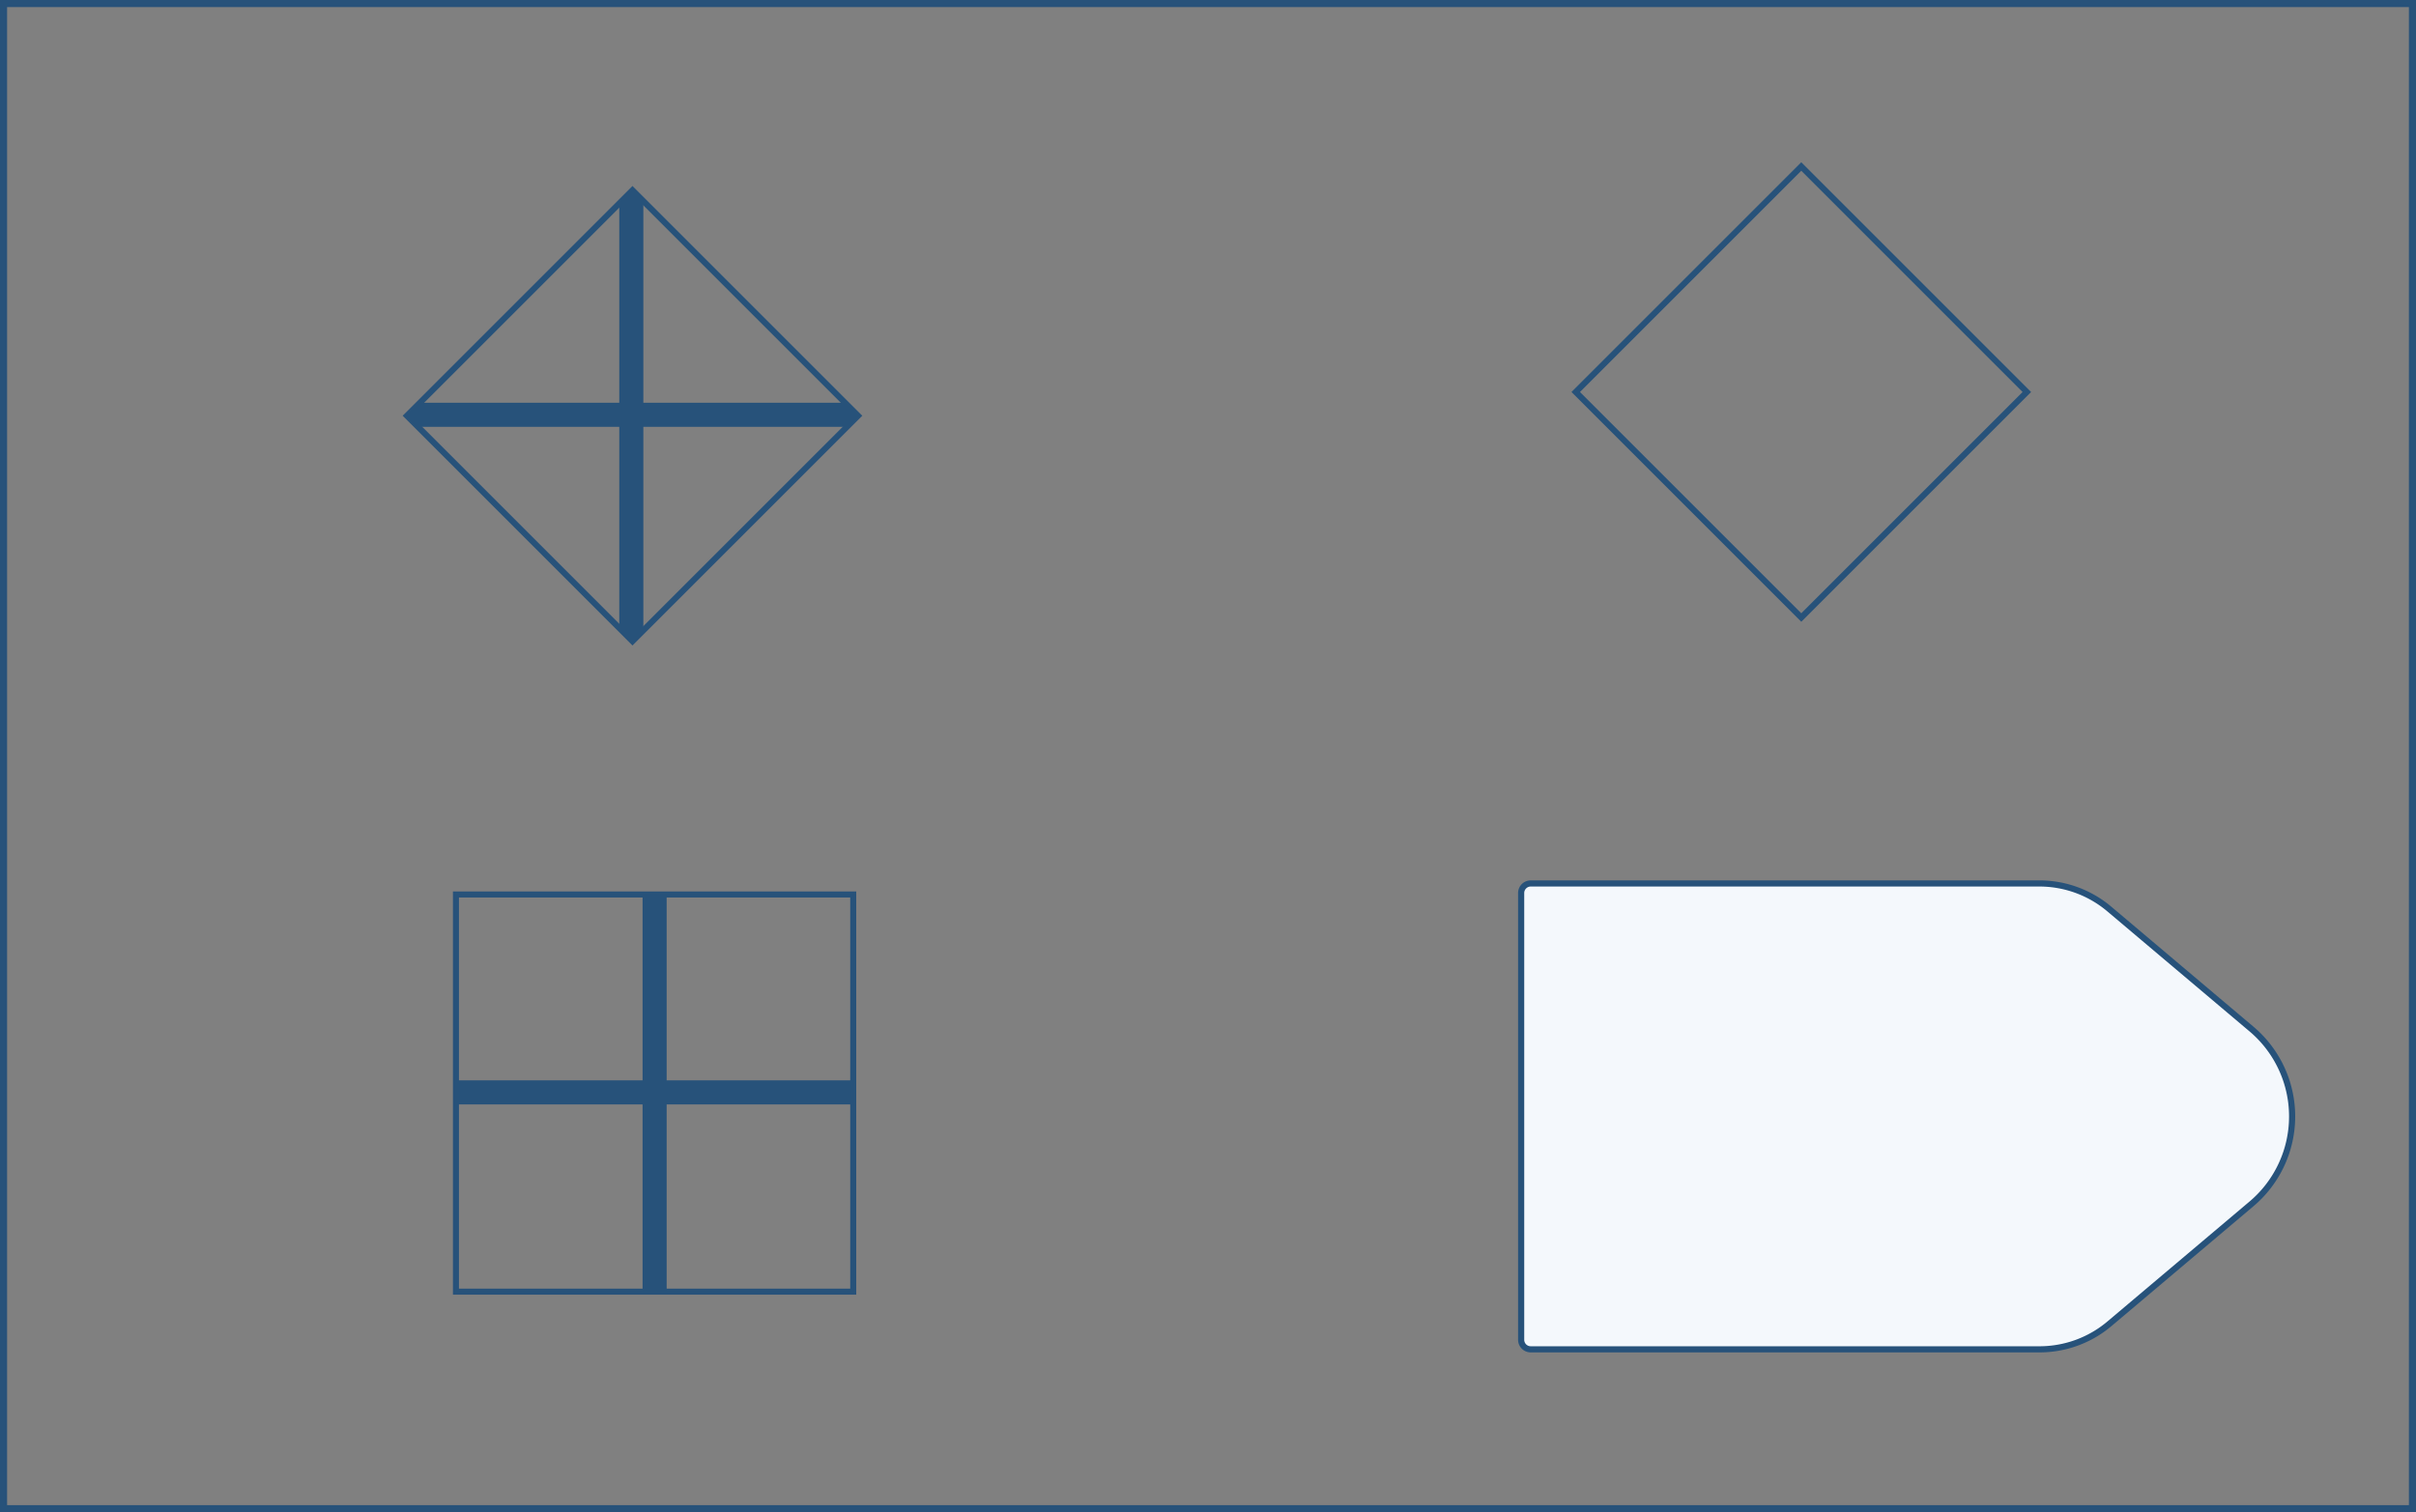 <svg xmlns="http://www.w3.org/2000/svg" xmlns:xlink="http://www.w3.org/1999/xlink" viewBox="0 0 401.18 251.18">
  <rect x="0" y="0" width="401.18" height="251.18" fill="#808080" stroke="none"/>
  <defs>
    <style>
      .cls-1,
      .cls-2,
      .cls-4 {
        fill: none;
      }

      .cls-2,
      .cls-3,
      .cls-4 {
        stroke: #27527a;
      }

      .cls-2,
      .cls-4 {
        stroke-miterlimit: 10;
      }

      .cls-2 {
        stroke-width: 1.18px;
      }

      .cls-3 {
        fill: #f4f8fc;
        stroke-linejoin: round;
        stroke-width: 1.02px;
      }

      .cls-5 {
        clip-path: url(#clip-path);
      }

      .cls-6 {
        fill: #27527a;
      }

      .cls-7 {
        clip-path: url(#clip-path-2);
      }
    </style>
    <clipPath id="clip-path">
      <rect class="cls-1" x="78.54" y="42.57" width="52.97" height="52.97"
        transform="translate(79.59 -54.04) rotate(45)" />
    </clipPath>
    <clipPath id="clip-path-2">
      <rect class="cls-1" x="75.71" y="148.57" width="65.97" height="65.97" />
    </clipPath>
  </defs>
  <title>23</title>
  <g id="Layer_2" data-name="Layer 2">
    <g id="Layer_2-2" data-name="Layer 2">
      <rect class="cls-2" x="0.59" y="0.59" width="400" height="250" />
      <path class="cls-3"
        d="M338.66,224.12H254.18a1.59,1.59,0,0,1-1.59-1.59v-74.2a1.59,1.59,0,0,1,1.59-1.59h84.48A18,18,0,0,1,350.27,151l23.57,19.9a19,19,0,0,1,0,29.08l-23.57,19.9A18,18,0,0,1,338.66,224.12Z" />
      <rect class="cls-4" x="272.62" y="38.63" width="52.97" height="52.97"
        transform="translate(133.65 -192.43) rotate(45)" />
      <rect class="cls-4" x="75.71" y="148.57" width="65.97" height="65.97" />
      <rect class="cls-4" x="78.54" y="42.57" width="52.97" height="52.97"
        transform="translate(79.59 -54.04) rotate(45)" />
      <g class="cls-5">
        <rect class="cls-6" x="102.83" y="20.22" width="4" height="105.36" />
        <rect class="cls-6" x="102.83" y="16.22" width="4" height="105.36"
          transform="translate(173.74 -35.93) rotate(90)" />
      </g>
      <g class="cls-7">
        <rect class="cls-6" x="106.7" y="132.75" width="4" height="105.36" />
        <rect class="cls-6" x="106.7" y="128.75" width="4" height="105.36"
          transform="translate(290.13 72.74) rotate(90)" />
      </g>
    </g>
  </g>
</svg>
